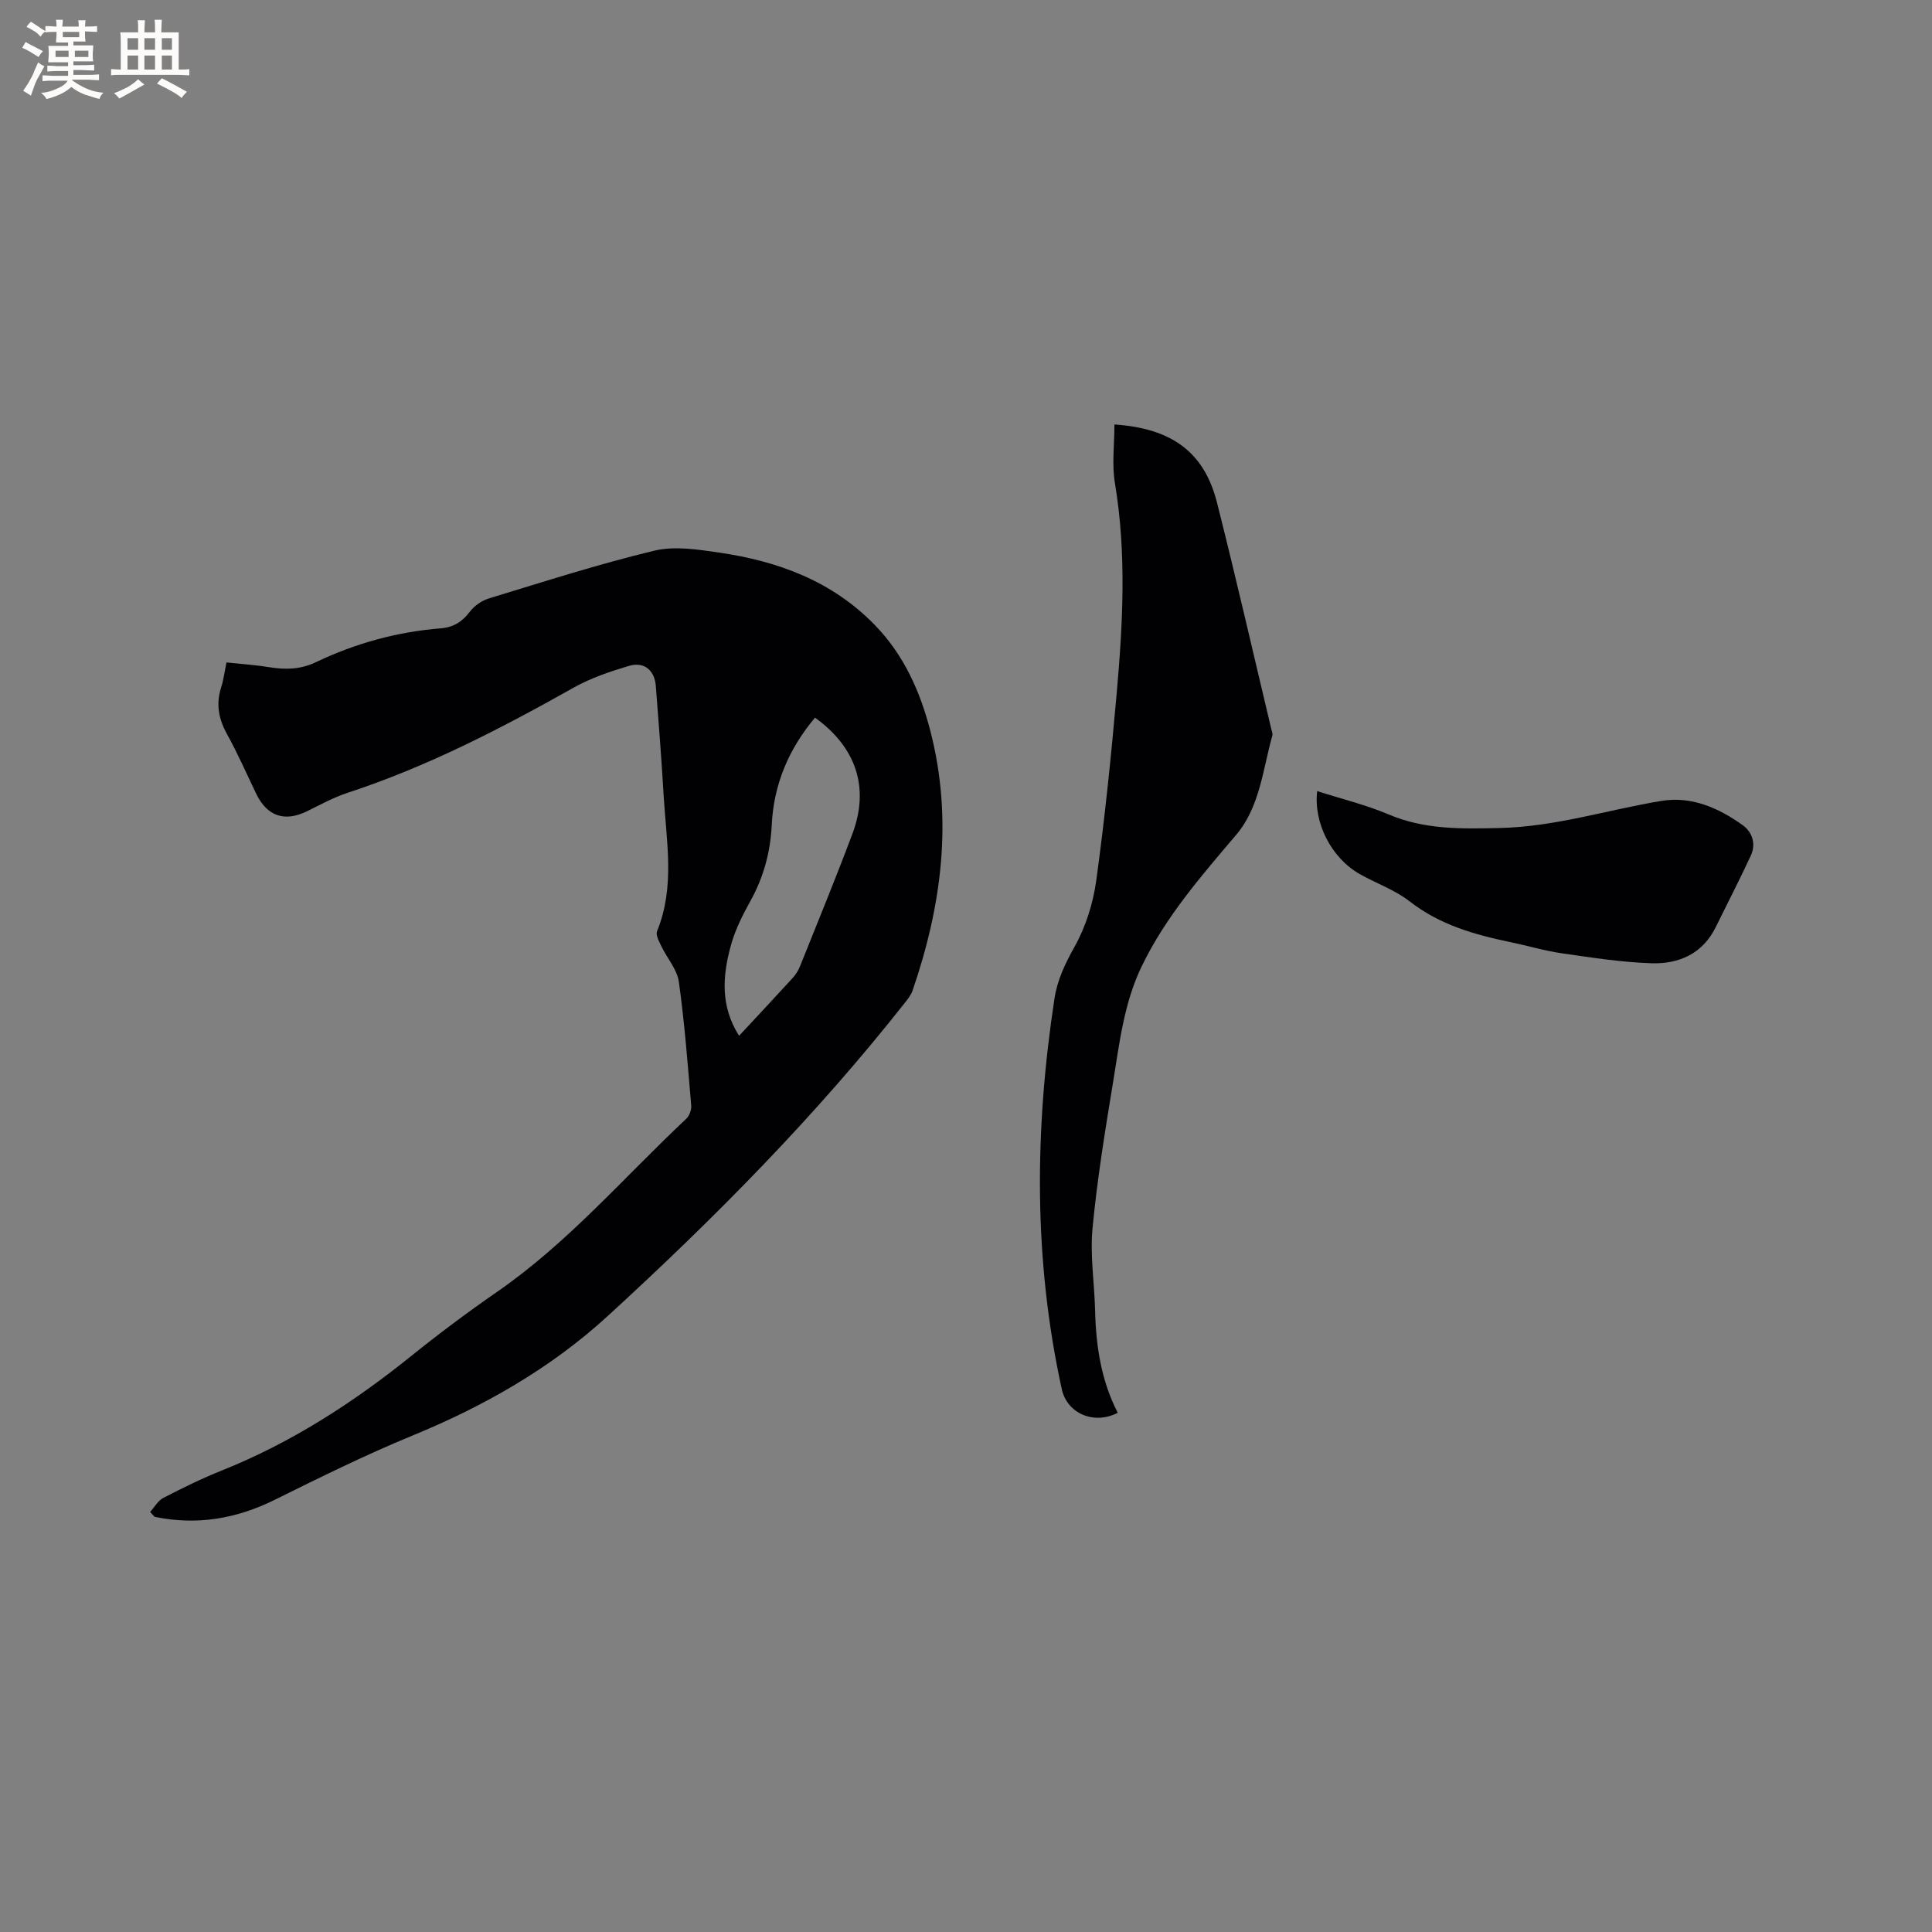 <svg enable-background="new 0 0 400 400" viewBox="0 0 400 400" xmlns="http://www.w3.org/2000/svg"><rect x="0" y="0" width="400" height="400" fill="#808080" stroke="none"/><g fill="#010103"><path d="m31.08 313.04c.9-.99 1.61-2.33 2.72-2.91 3.95-2.04 7.95-4.01 12.07-5.66 14.4-5.75 27.22-14.03 39.25-23.71 5.77-4.65 11.73-9.1 17.83-13.32 14.68-10.16 26.24-23.7 39.12-35.8.65-.61 1.12-1.86 1.04-2.75-.73-8.55-1.37-17.12-2.56-25.62-.36-2.56-2.42-4.86-3.6-7.32-.48-1-1.24-2.35-.91-3.16 3.75-9.17 1.93-18.59 1.37-27.93-.45-7.62-1.03-15.23-1.63-22.84-.26-3.28-2.44-5.09-5.58-4.15-3.89 1.16-7.84 2.49-11.36 4.46-15.06 8.47-30.35 16.4-46.84 21.8-2.89.95-5.62 2.44-8.37 3.8-4.69 2.32-8.34 1.09-10.61-3.64-1.97-4.1-3.8-8.28-6-12.26-1.74-3.15-2.35-6.23-1.24-9.68.51-1.59.71-3.28 1.11-5.2 3.07.33 6.01.52 8.9.99 3.32.54 6.44.47 9.58-1.03 8.19-3.91 16.83-6.3 25.89-7.02 2.6-.21 4.44-1.35 6.03-3.46.93-1.23 2.49-2.3 3.98-2.75 11.34-3.45 22.65-7.09 34.16-9.86 4.23-1.02 9.04-.26 13.48.39 12.18 1.78 23.37 5.89 32.21 14.99 6.03 6.2 9.4 13.79 11.51 21.97 4.71 18.28 2.34 36.14-3.69 53.71-.3.87-.91 1.66-1.49 2.4-18.55 23.56-39.57 44.79-61.64 65-11.84 10.84-25.59 18.65-40.44 24.75-9.68 3.98-19.08 8.63-28.47 13.28-7.99 3.96-16.18 5.34-24.89 3.53-.3-.34-.61-.67-.93-1zm121.94-98.59c3.8-4.09 7.48-8.01 11.1-11.98.62-.68 1.16-1.52 1.5-2.38 3.66-9.14 7.41-18.24 10.86-27.45 3.58-9.54.81-17.89-7.74-24.06-5.41 6.44-8.55 13.77-8.96 22.22-.27 5.59-1.68 10.82-4.42 15.75-1.62 2.92-3.17 6-4.04 9.19-1.71 6.22-2.24 12.52 1.7 18.71z"/><path d="m230.73 87.88c12.05.82 18.63 5.85 21.25 16.23 3.94 15.59 7.52 31.27 11.25 46.92.1.41.3.88.2 1.24-1.98 7.06-2.6 14.81-7.49 20.57-7.28 8.58-14.64 17.01-19.58 27.26-3.66 7.59-4.58 15.83-5.91 23.96-1.65 10.03-3.29 20.09-4.25 30.2-.54 5.64.39 11.41.53 17.12.18 7.37 1.28 14.53 4.69 21.12-4.96 2.58-10.49.1-11.58-4.85-5.9-26.85-5.64-53.83-1.53-80.87.59-3.88 2.22-7.3 4.18-10.8 2.31-4.12 3.83-8.98 4.48-13.69 1.76-12.79 3.07-25.66 4.21-38.52 1.29-14.57 2.09-29.16-.35-43.75-.65-3.87-.1-7.94-.1-12.14z"/><path d="m272.71 163.79c4.96 1.59 10.04 2.82 14.79 4.83 7.49 3.18 15.16 2.99 23.03 2.81 11.47-.26 22.3-3.77 33.45-5.61 6.26-1.03 11.85 1.46 16.84 5.03 1.98 1.42 2.78 3.89 1.67 6.29-2.31 4.98-4.83 9.85-7.25 14.78-2.72 5.56-7.65 7.69-13.32 7.51-6.2-.2-12.4-1.17-18.56-2.06-3.55-.51-7.02-1.56-10.55-2.29-7.5-1.56-14.71-3.58-20.96-8.46-3.04-2.37-6.88-3.71-10.29-5.63-5.9-3.33-9.63-10.58-8.85-17.2z"/></g><path d="m6.8 9.5c.6.3 1.3.7 2.1 1.1-.4.4-.7.8-.9 1.2-.7-.4-1.3-.8-1.8-1.1s-1.1-.6-1.6-.8c.2-.4.5-.8.7-1.2.4.2.8.5 1.5.8zm.9 6.9c-.3.6-.5 1.1-.7 1.7s-.4 1.1-.6 1.7c-.6-.4-1.1-.7-1.6-1 .7-1 1.2-1.8 1.5-2.4.3-.5.6-1.1.8-1.7.3-.6.5-1.2.8-1.8.3.3.8.6 1.3.8-.7 1.3-1.2 2.2-1.5 2.7zm.1-11c.4.3 1 .7 1.7 1.1-.5.2-.8.6-1.1 1.1-.5-.6-1-1-1.4-1.2s-.9-.6-1.5-.8c.2-.4.5-.7.9-1.1.5.3.9.6 1.4.9zm10.5 13.1c1 .4 2 .6 3.1.7-.4.4-.7.8-.8 1.3-.9-.2-1.9-.6-3-.9-1-.4-2-.9-2.8-1.6-.5.4-1.1.9-1.9 1.3s-1.9.9-3.3 1.2c-.1-.3-.5-.8-1.1-1.3 1 0 2.1-.3 3.2-.8 1.2-.5 1.9-1 2.3-1.7h-3.2c-.4 0-1 0-2 .1v-1.2c1 0 1.7.1 2 .1h3.3v-1h-2.3c-.2 0-.9 0-2 .1v-1.2c1.2 0 1.9.1 2 .1h2.3v-.8h-4.1c0-.7.1-1.2.1-1.6 0-.5 0-1.1-.1-1.8h4.1v-.7h-2.5c0-.6.1-1.1.1-1.6v-.6h-.5c-.4 0-1 0-1.8.1v-1.3c1.2 0 1.9.1 2.1.1h.2c0-.3 0-.8-.1-1.4h1.4c0 .6-.1 1-.1 1.4h3.4c0-.4 0-.8-.1-1.3h1.5c0 .4-.1.9-.1 1.3.7 0 1.5 0 2.5-.1v1.2c-1 0-1.8-.1-2.5-.1v.6c0 .3 0 .8.1 1.5h-2.5v.8h4.1c0 .7-.1 1.3-.1 1.8s0 1 .1 1.5h-4.1v.8h1.4c.8 0 1.8 0 2.9-.1v1.2c-1 0-1.9-.1-2.8-.1h-1.5v1h3.2c.3 0 1 0 2.1-.1v1.2c-1.1 0-1.8-.1-2.1-.1h-3.4l-.1.1c1.4 1 2.4 1.5 3.4 1.9zm-4.1-6.7v-1.3h-2.7v1.3zm2.2-4.1v-1.1h-3.4v1.1zm1.9 4.1v-1.3h-2.8v1.3z" fill="#fcfbfa"/><path d="m37 6.7v2.3 5.4c1 0 1.8 0 2.2-.1v1.3c-.6 0-1.5-.1-2.5-.1h-11.9c-.7 0-1.3 0-1.8.1v-1.3c.5 0 1.1.1 2 .1v-5.2c0-1 0-1.8-.1-2.5h3.7c0-1.3 0-2.1-.1-2.5h1.5c0 .4-.1 1.3-.1 2.5h2.2c0-1.2 0-2.1-.1-2.6h1.5c0 .4-.1 1.3-.1 2.6zm-12.3 13.7c-.3-.4-.7-.8-1.1-1.1 1.1-.4 2.1-.9 2.9-1.3.8-.5 1.5-1 2.1-1.6.4.4.9.8 1.3 1.1-2.5 1.4-4.2 2.4-5.2 2.9zm3.9-10.1v-2.4h-2.2v2.4zm0 4.1v-2.9h-2.2v2.9zm3.5-4.1v-2.4h-2.2v2.4zm0 4.1v-2.9h-2.2v2.9zm.4 2.9 1-1.1c.6.3 1.4.7 2.5 1.3s2 1.1 2.7 1.5c-.4.4-.8.8-1.1 1.3-.8-.8-2.5-1.7-5.1-3zm3.1-7v-2.4h-2.1v2.4zm0 4.1v-2.9h-2.1v2.9z" fill="#fcfbfa"/></svg>
